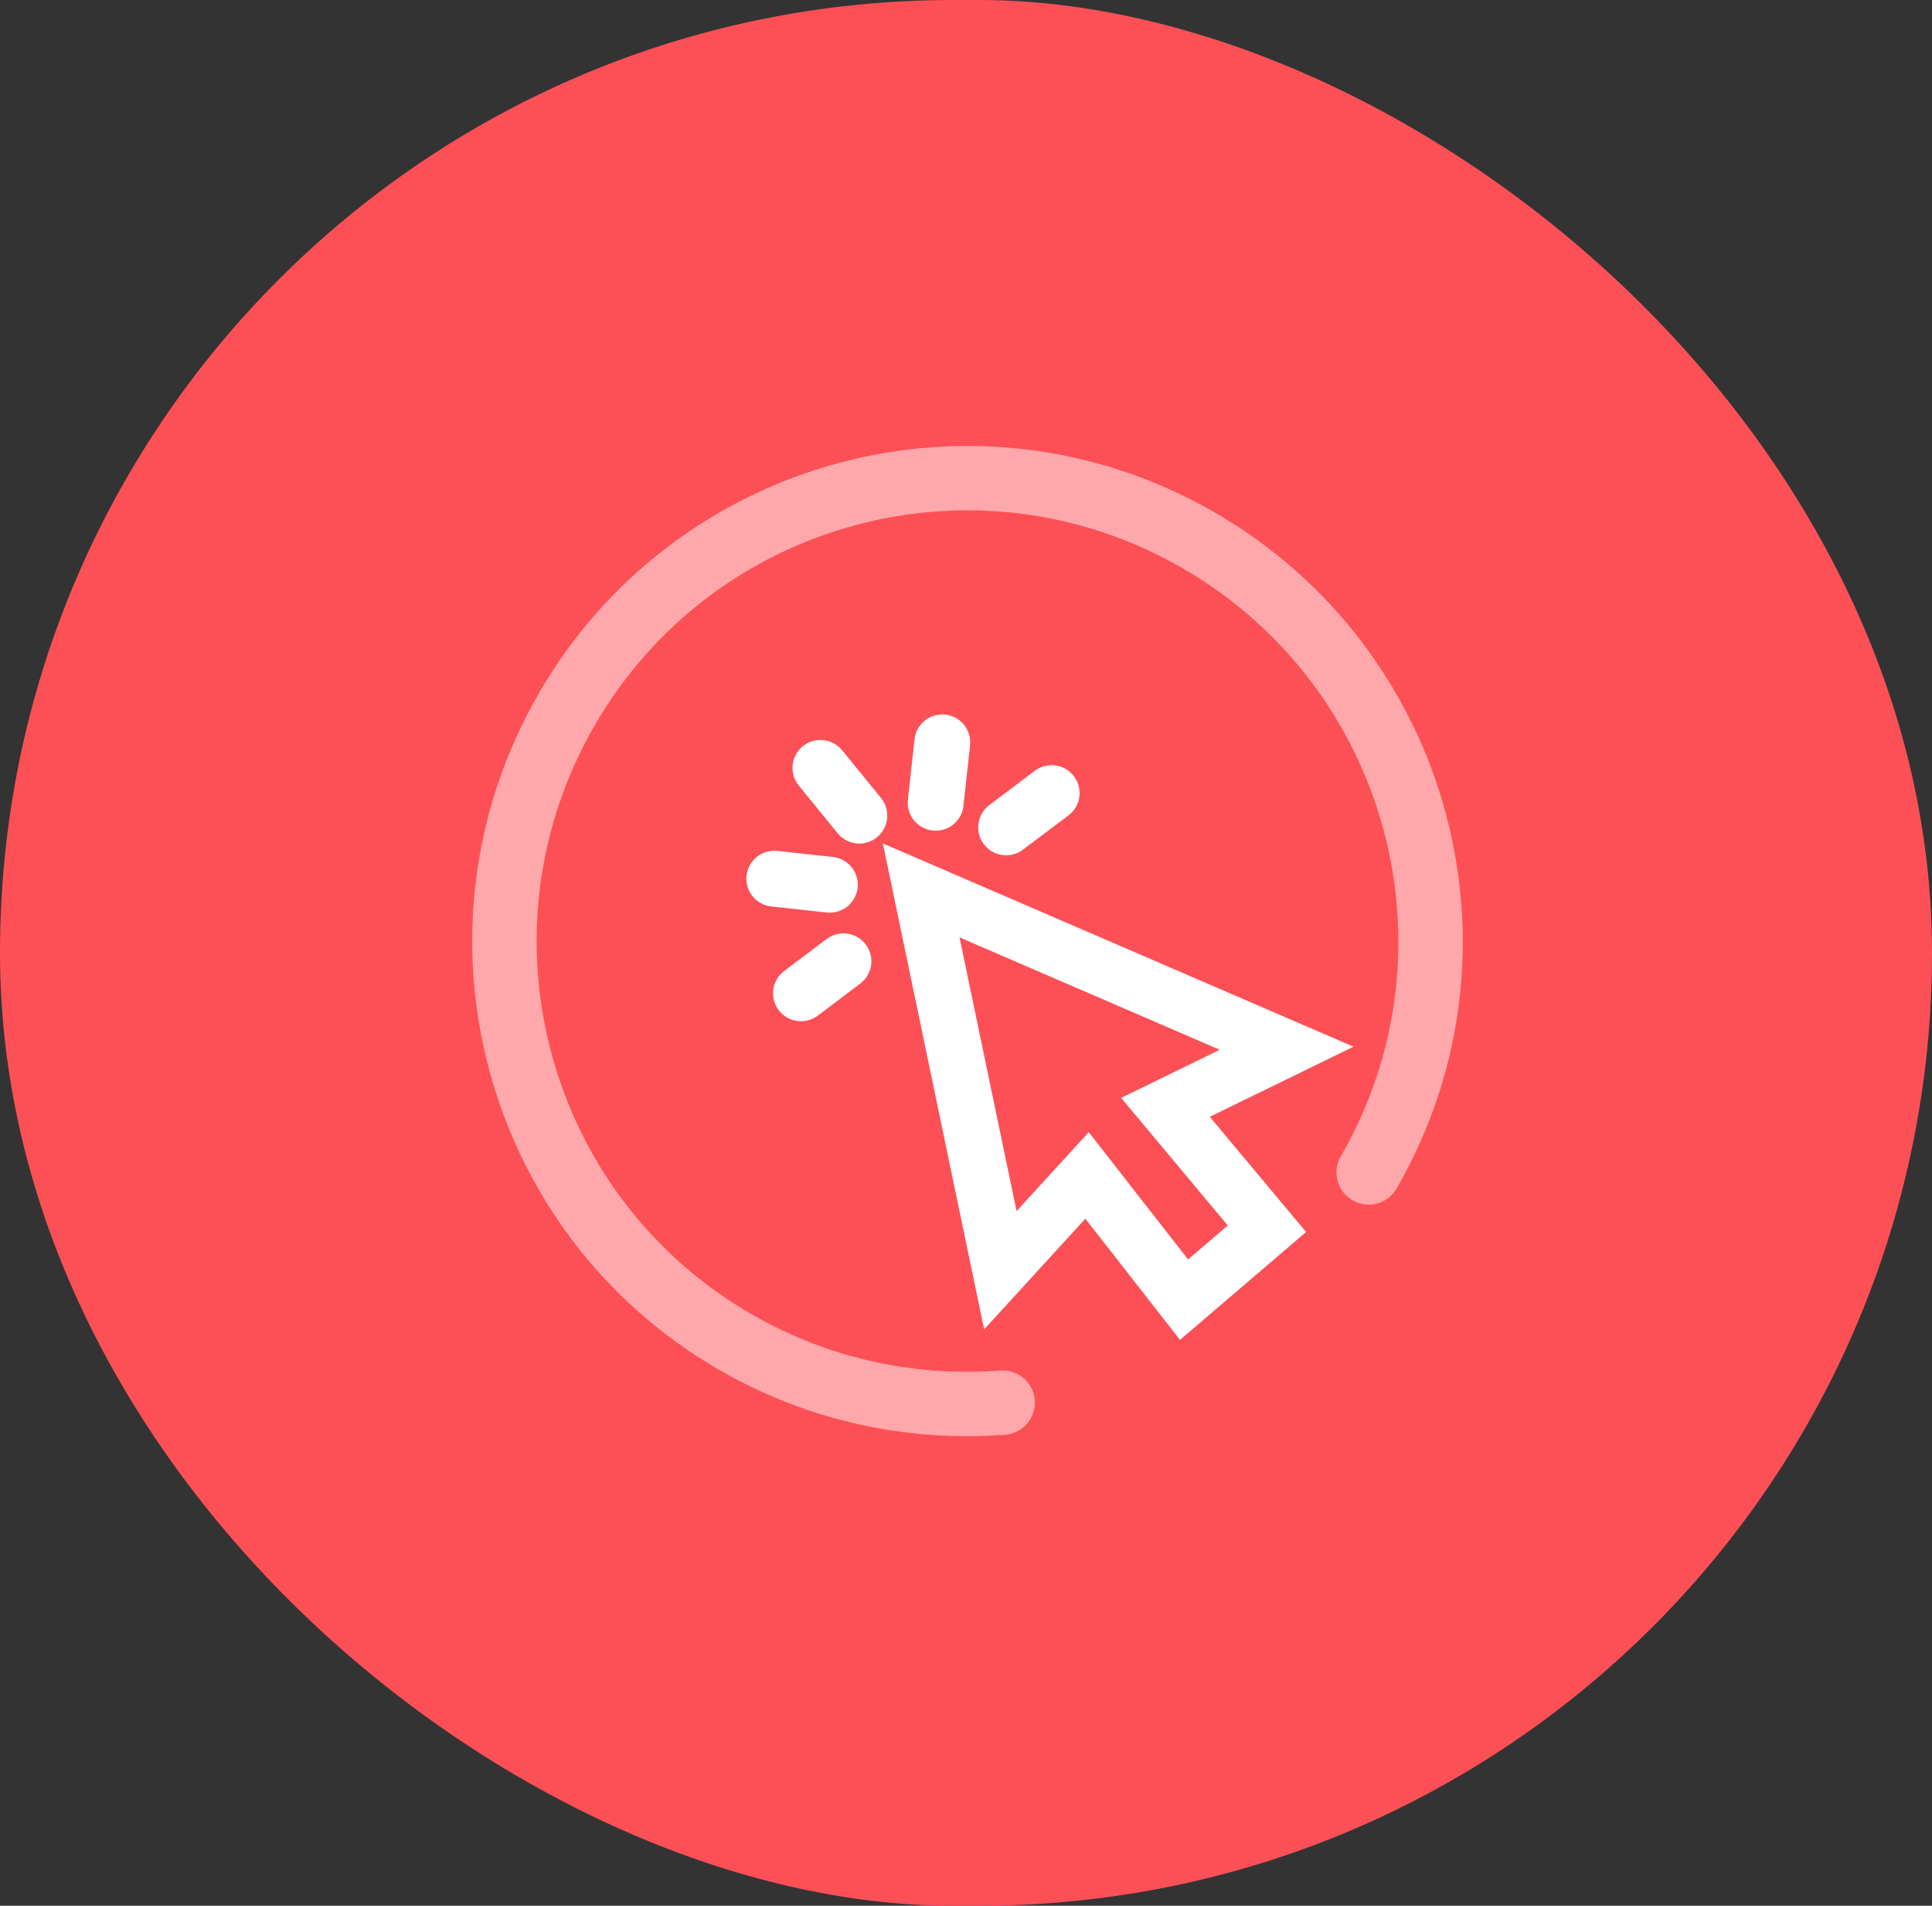 <svg width="75" height="74" viewBox="0 0 75 74" fill="none" xmlns="http://www.w3.org/2000/svg">
<rect x="0" y="0" width="75" height="74" fill="#333333" stroke="none"/>
<rect width="74" height="75" rx="37" transform="matrix(4.37114e-08 1 1 -4.37114e-08 0 0)" fill="#FD5056"/>
<path d="M38.924 54.464C35.45 54.732 31.824 54.003 28.55 52.113C19.957 47.151 17.036 36.144 21.998 27.55C26.959 18.957 37.932 16.016 46.526 20.978C55.12 25.939 58.094 36.932 53.132 45.526" stroke="white" stroke-opacity="0.5" stroke-width="2.5" stroke-miterlimit="10" stroke-linecap="round"/>
<path d="M35.76 34.574L38.834 49.323L42.199 45.642L45.964 50.466L49.182 47.712L45.243 42.998L49.947 40.703L35.76 34.574Z" stroke="white" stroke-width="2.169" stroke-miterlimit="10" stroke-linecap="round"/>
<path d="M39.059 32.126L40.825 30.796" stroke="white" stroke-width="2.169" stroke-miterlimit="10" stroke-linecap="round"/>
<path d="M36.323 31.172L36.579 28.826" stroke="white" stroke-width="2.169" stroke-miterlimit="10" stroke-linecap="round"/>
<path d="M33.359 31.671L31.849 29.817" stroke="white" stroke-width="2.169" stroke-miterlimit="10" stroke-linecap="round"/>
<path d="M32.214 34.354L30.059 34.119" stroke="white" stroke-width="2.169" stroke-miterlimit="10" stroke-linecap="round"/>
<path d="M32.742 37.327L31.094 38.57" stroke="white" stroke-width="2.169" stroke-miterlimit="10" stroke-linecap="round"/>
</svg>
